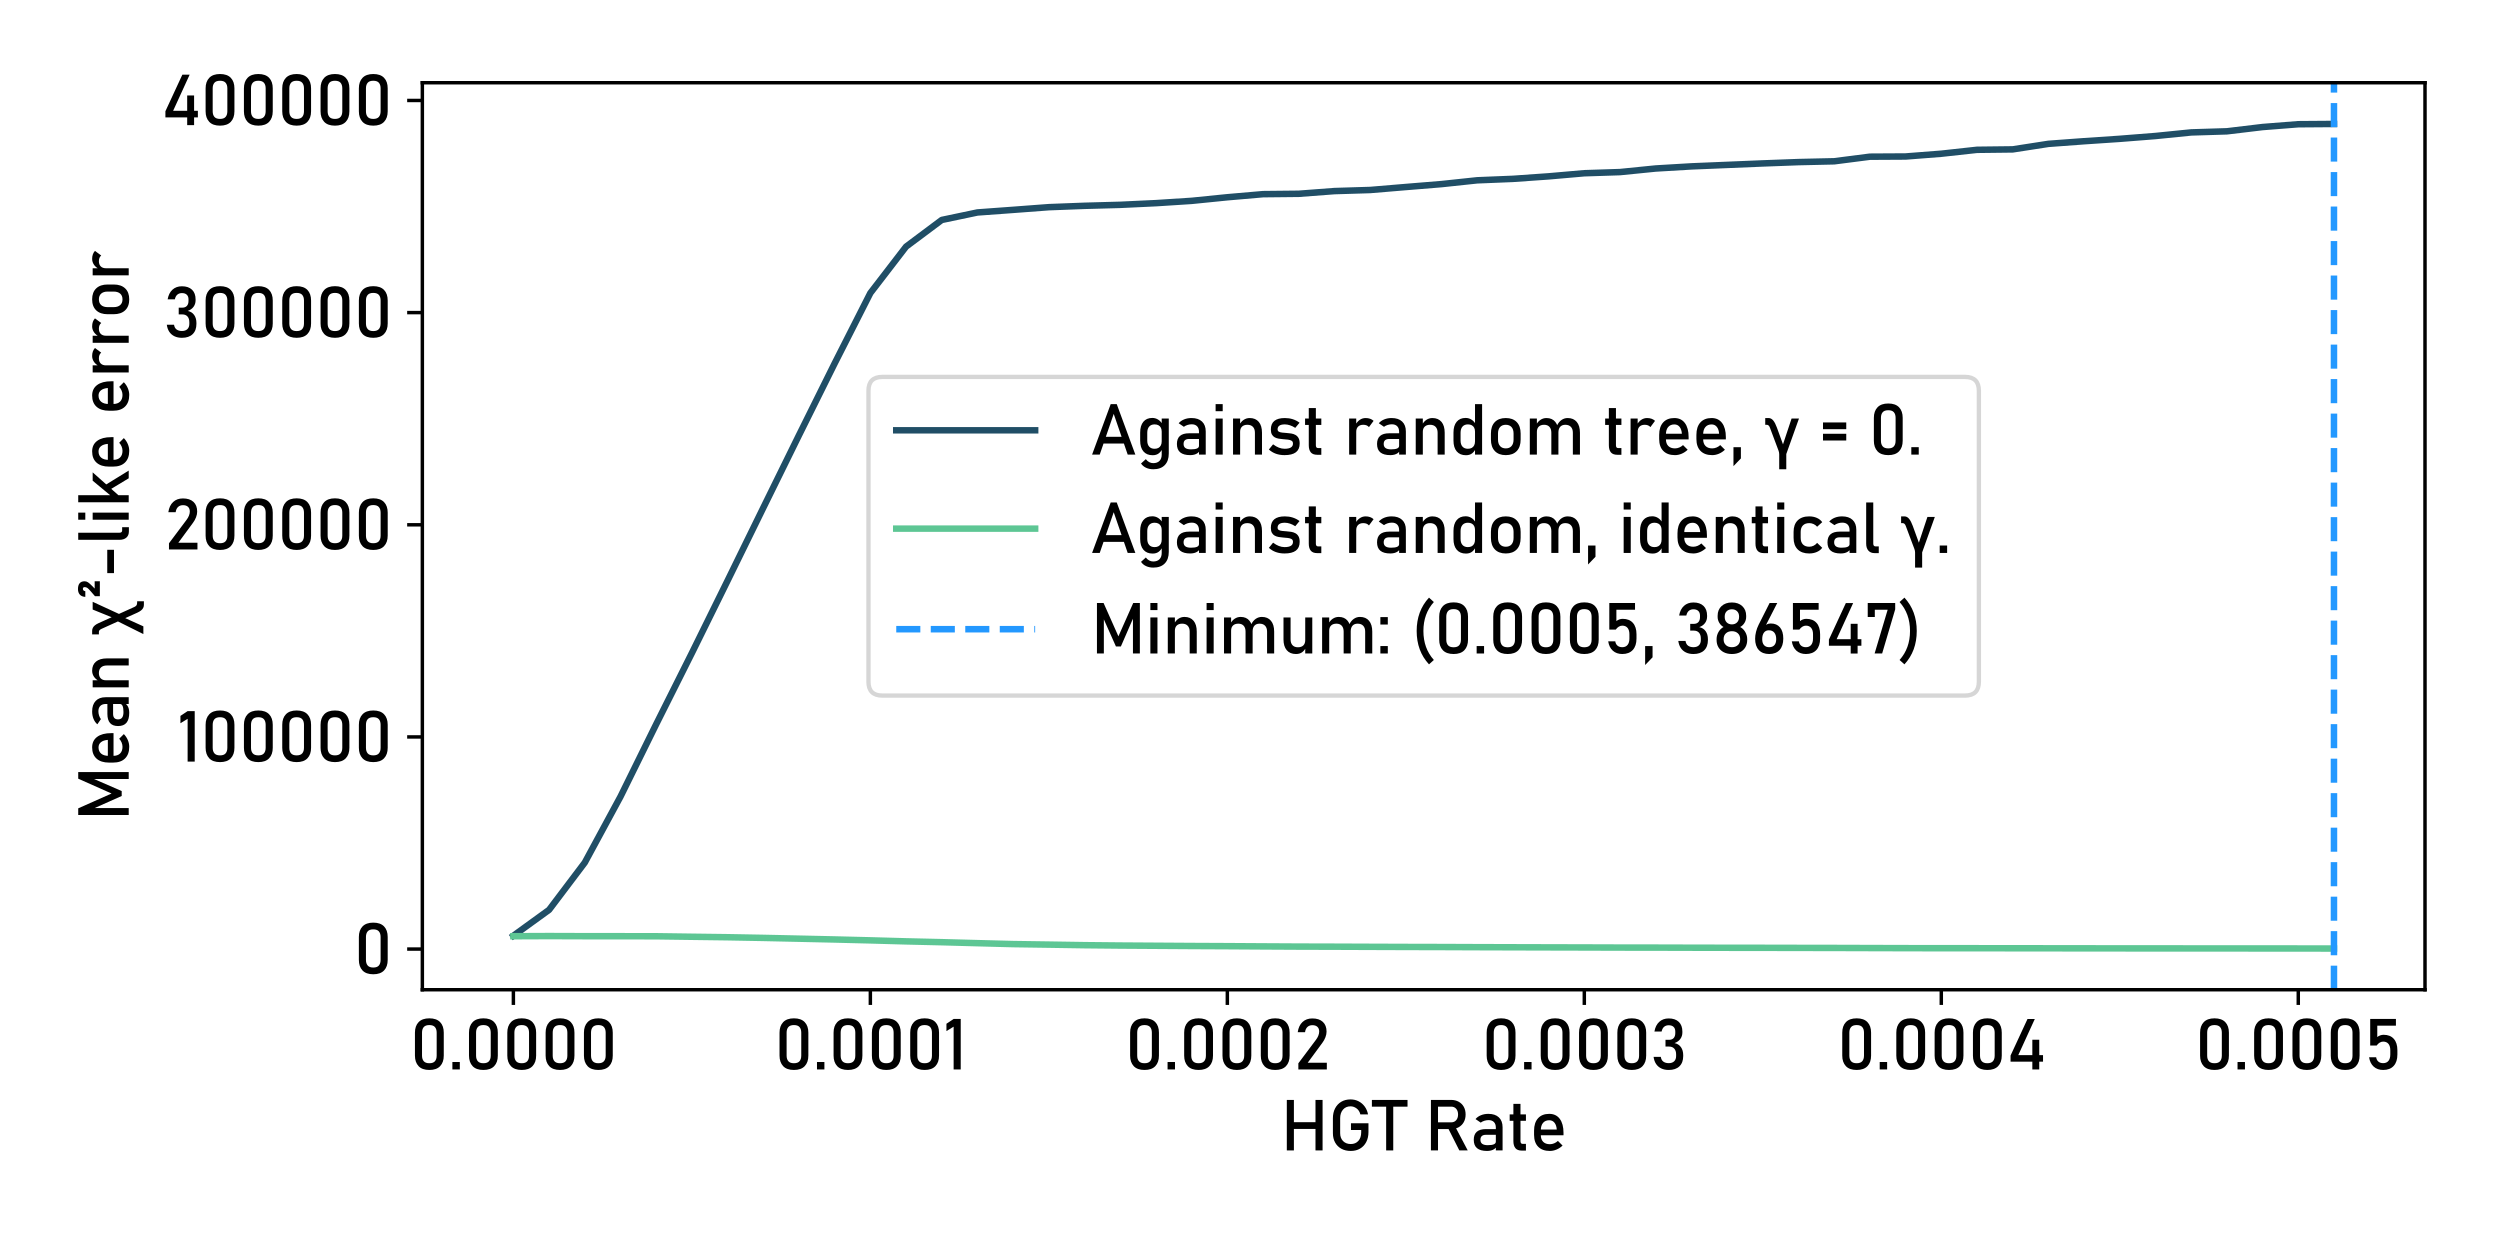 <?xml version="1.0" encoding="utf-8" standalone="no"?>
<!DOCTYPE svg PUBLIC "-//W3C//DTD SVG 1.1//EN"
  "http://www.w3.org/Graphics/SVG/1.1/DTD/svg11.dtd">
<svg xmlns:xlink="http://www.w3.org/1999/xlink" width="576pt" height="288pt" viewBox="0 0 576 288" xmlns="http://www.w3.org/2000/svg" version="1.1">
 <defs>
  <style type="text/css">*{stroke-linejoin: round; stroke-linecap: butt}</style>
 </defs>
 <g id="figure_1">
  <g id="patch_1">
   <path d="M 0 288 
L 576 288 
L 576 0 
L 0 0 
z
" style="fill: #ffffff"/>
  </g>
  <g id="axes_1">
   <g id="patch_2">
    <path d="M 97.31 228.04 
L 558.72 228.04 
L 558.72 19.062 
L 97.31 19.062 
z
" style="fill: #ffffff"/>
   </g>
   <g id="matplotlib.axis_1">
    <g id="xtick_1">
     <g id="line2d_1">
      <defs>
       <path id="m2b74103c53" d="M 0 0 
L 0 3.5 
" style="stroke: #000000; stroke-width: 0.8"/>
      </defs>
      <g>
       <use xlink:href="#m2b74103c53" x="118.283" y="228.04" style="stroke: #000000; stroke-width: 0.8"/>
      </g>
     </g>
     <g id="text_1">
      <!-- 0.0000 -->
      <g transform="translate(94.402 246.4) scale(0.16 -0.16)">
       <defs>
        <path id="Bahnschrift-30" d="M 1766 -47 
Q 1116 -47 792 301 
Q 469 650 469 1244 
L 469 3309 
Q 469 3913 797 4256 
Q 1125 4600 1766 4600 
Q 2409 4600 2736 4258 
Q 3063 3916 3063 3309 
L 3063 1244 
Q 3063 641 2736 297 
Q 2409 -47 1766 -47 
z
M 1766 559 
Q 2116 559 2270 742 
Q 2425 925 2425 1244 
L 2425 3309 
Q 2425 3631 2270 3812 
Q 2116 3994 1766 3994 
Q 1416 3994 1261 3812 
Q 1106 3631 1106 3309 
L 1106 1244 
Q 1106 925 1261 742 
Q 1416 559 1766 559 
z
" transform="scale(0.016)"/>
        <path id="Bahnschrift-2e" d="M 391 0 
L 391 669 
L 1059 669 
L 1059 0 
L 391 0 
z
" transform="scale(0.016)"/>
       </defs>
       <use xlink:href="#Bahnschrift-30"/>
       <use xlink:href="#Bahnschrift-2e" x="55.176"/>
       <use xlink:href="#Bahnschrift-30" x="77.832"/>
       <use xlink:href="#Bahnschrift-30" x="133.008"/>
       <use xlink:href="#Bahnschrift-30" x="188.184"/>
       <use xlink:href="#Bahnschrift-30" x="243.359"/>
      </g>
     </g>
    </g>
    <g id="xtick_2">
     <g id="line2d_2">
      <g>
       <use xlink:href="#m2b74103c53" x="200.531" y="228.04" style="stroke: #000000; stroke-width: 0.8"/>
      </g>
     </g>
     <g id="text_2">
      <!-- 0.0001 -->
      <g transform="translate(178.403 246.4) scale(0.16 -0.16)">
       <defs>
        <path id="Bahnschrift-31" d="M 1566 4544 
L 1566 0 
L 928 0 
L 928 3850 
L 281 3453 
L 281 4113 
L 928 4544 
L 1566 4544 
z
" transform="scale(0.016)"/>
       </defs>
       <use xlink:href="#Bahnschrift-30"/>
       <use xlink:href="#Bahnschrift-2e" x="55.176"/>
       <use xlink:href="#Bahnschrift-30" x="77.832"/>
       <use xlink:href="#Bahnschrift-30" x="133.008"/>
       <use xlink:href="#Bahnschrift-30" x="188.184"/>
       <use xlink:href="#Bahnschrift-31" x="243.359"/>
      </g>
     </g>
    </g>
    <g id="xtick_3">
     <g id="line2d_3">
      <g>
       <use xlink:href="#m2b74103c53" x="282.779" y="228.04" style="stroke: #000000; stroke-width: 0.8"/>
      </g>
     </g>
     <g id="text_3">
      <!-- 0.0002 -->
      <g transform="translate(259.179 246.4) scale(0.16 -0.16)">
       <defs>
        <path id="Bahnschrift-32" d="M 400 0 
L 400 553 
L 1984 2666 
Q 2122 2847 2198 3040 
Q 2275 3234 2275 3406 
L 2275 3413 
Q 2275 3684 2115 3834 
Q 1956 3984 1663 3984 
Q 1388 3984 1214 3820 
Q 1041 3656 1003 3356 
L 1003 3353 
L 344 3353 
L 344 3356 
Q 428 3944 772 4267 
Q 1116 4591 1656 4591 
Q 2269 4591 2603 4281 
Q 2938 3972 2938 3406 
L 2938 3403 
Q 2938 3163 2838 2898 
Q 2738 2634 2559 2394 
L 1244 606 
L 2963 606 
L 2963 0 
L 400 0 
z
" transform="scale(0.016)"/>
       </defs>
       <use xlink:href="#Bahnschrift-30"/>
       <use xlink:href="#Bahnschrift-2e" x="55.176"/>
       <use xlink:href="#Bahnschrift-30" x="77.832"/>
       <use xlink:href="#Bahnschrift-30" x="133.008"/>
       <use xlink:href="#Bahnschrift-30" x="188.184"/>
       <use xlink:href="#Bahnschrift-32" x="243.359"/>
      </g>
     </g>
    </g>
    <g id="xtick_4">
     <g id="line2d_4">
      <g>
       <use xlink:href="#m2b74103c53" x="365.026" y="228.04" style="stroke: #000000; stroke-width: 0.8"/>
      </g>
     </g>
     <g id="text_4">
      <!-- 0.0003 -->
      <g transform="translate(341.329 246.4) scale(0.16 -0.16)">
       <defs>
        <path id="Bahnschrift-33" d="M 1644 -47 
Q 1259 -47 970 92 
Q 681 231 506 493 
Q 331 756 281 1131 
L 281 1131 
L 931 1131 
L 931 1131 
Q 975 838 1162 702 
Q 1350 566 1644 566 
Q 1959 566 2134 734 
Q 2309 903 2309 1209 
L 2309 1347 
Q 2309 1688 2143 1873 
Q 1978 2059 1675 2059 
L 1353 2059 
L 1353 2666 
L 1675 2666 
Q 1944 2666 2089 2825 
Q 2234 2984 2234 3275 
L 2234 3416 
Q 2234 3684 2079 3831 
Q 1925 3978 1641 3978 
Q 1400 3978 1233 3842 
Q 1066 3706 1003 3413 
L 1003 3413 
L 356 3413 
L 356 3413 
Q 453 3975 789 4283 
Q 1125 4591 1641 4591 
Q 2228 4591 2550 4281 
Q 2872 3972 2872 3409 
L 2872 3334 
Q 2872 2994 2687 2742 
Q 2503 2491 2166 2372 
Q 2538 2294 2742 2008 
Q 2947 1722 2947 1281 
L 2947 1206 
Q 2947 609 2606 281 
Q 2266 -47 1644 -47 
z
" transform="scale(0.016)"/>
       </defs>
       <use xlink:href="#Bahnschrift-30"/>
       <use xlink:href="#Bahnschrift-2e" x="55.176"/>
       <use xlink:href="#Bahnschrift-30" x="77.832"/>
       <use xlink:href="#Bahnschrift-30" x="133.008"/>
       <use xlink:href="#Bahnschrift-30" x="188.184"/>
       <use xlink:href="#Bahnschrift-33" x="243.359"/>
      </g>
     </g>
    </g>
    <g id="xtick_5">
     <g id="line2d_5">
      <g>
       <use xlink:href="#m2b74103c53" x="447.274" y="228.04" style="stroke: #000000; stroke-width: 0.8"/>
      </g>
     </g>
     <g id="text_5">
      <!-- 0.0004 -->
      <g transform="translate(423.256 246.4) scale(0.16 -0.16)">
       <defs>
        <path id="Bahnschrift-34" d="M 406 697 
L 406 1250 
L 1931 4541 
L 2588 4541 
L 1100 1288 
L 3328 1288 
L 3328 697 
L 406 697 
z
M 2366 -3 
L 2366 2672 
L 2988 2672 
L 2988 -3 
L 2366 -3 
z
" transform="scale(0.016)"/>
       </defs>
       <use xlink:href="#Bahnschrift-30"/>
       <use xlink:href="#Bahnschrift-2e" x="55.176"/>
       <use xlink:href="#Bahnschrift-30" x="77.832"/>
       <use xlink:href="#Bahnschrift-30" x="133.008"/>
       <use xlink:href="#Bahnschrift-30" x="188.184"/>
       <use xlink:href="#Bahnschrift-34" x="243.359"/>
      </g>
     </g>
    </g>
    <g id="xtick_6">
     <g id="line2d_6">
      <g>
       <use xlink:href="#m2b74103c53" x="529.522" y="228.04" style="stroke: #000000; stroke-width: 0.8"/>
      </g>
     </g>
     <g id="text_6">
      <!-- 0.0005 -->
      <g transform="translate(505.7 246.4) scale(0.16 -0.16)">
       <defs>
        <path id="Bahnschrift-35" d="M 1738 -47 
Q 1219 -47 886 251 
Q 553 550 469 1094 
L 469 1097 
L 1106 1097 
L 1106 1094 
Q 1141 844 1306 705 
Q 1472 566 1738 566 
Q 2044 566 2211 770 
Q 2378 975 2378 1347 
L 2378 1728 
Q 2378 2100 2211 2303 
Q 2044 2506 1738 2506 
Q 1572 2506 1419 2412 
Q 1266 2319 1150 2150 
L 569 2150 
L 569 4544 
L 2884 4544 
L 2884 3938 
L 1206 3938 
L 1206 2916 
Q 1325 3013 1472 3066 
Q 1619 3119 1772 3119 
Q 2366 3119 2691 2755 
Q 3016 2391 3016 1728 
L 3016 1347 
Q 3016 681 2681 317 
Q 2347 -47 1738 -47 
z
" transform="scale(0.016)"/>
       </defs>
       <use xlink:href="#Bahnschrift-30"/>
       <use xlink:href="#Bahnschrift-2e" x="55.176"/>
       <use xlink:href="#Bahnschrift-30" x="77.832"/>
       <use xlink:href="#Bahnschrift-30" x="133.008"/>
       <use xlink:href="#Bahnschrift-30" x="188.184"/>
       <use xlink:href="#Bahnschrift-35" x="243.359"/>
      </g>
     </g>
    </g>
    <g id="text_7">
     <!-- HGT Rate -->
     <g transform="translate(295.041 265.058) scale(0.16 -0.16)">
      <defs>
       <path id="Bahnschrift-48" d="M 3144 0 
L 3144 4544 
L 3781 4544 
L 3781 0 
L 3144 0 
z
M 563 0 
L 563 4544 
L 1200 4544 
L 1200 0 
L 563 0 
z
M 959 1934 
L 959 2541 
L 3481 2541 
L 3481 1934 
L 959 1934 
z
" transform="scale(0.016)"/>
       <path id="Bahnschrift-47" d="M 2094 2447 
L 3669 2447 
L 3669 1653 
Q 3669 1141 3470 758 
Q 3272 375 2915 164 
Q 2559 -47 2078 -47 
Q 1594 -47 1231 151 
Q 869 350 669 711 
Q 469 1072 469 1553 
L 469 2894 
Q 469 3406 667 3787 
Q 866 4169 1222 4380 
Q 1578 4591 2059 4591 
Q 2456 4591 2782 4422 
Q 3109 4253 3331 3950 
Q 3553 3647 3631 3241 
L 3631 3241 
L 2941 3241 
L 2941 3241 
Q 2853 3594 2600 3781 
Q 2347 3969 2059 3969 
Q 1634 3969 1378 3673 
Q 1122 3378 1122 2894 
L 1122 1553 
Q 1122 1109 1384 842 
Q 1647 575 2078 575 
Q 2503 575 2759 856 
Q 3016 1138 3016 1641 
L 3016 1838 
L 2094 1838 
L 2094 2447 
z
" transform="scale(0.016)"/>
       <path id="Bahnschrift-54" d="M 1222 0 
L 1222 4172 
L 1859 4172 
L 1859 0 
L 1222 0 
z
M -63 3938 
L -63 4544 
L 3144 4544 
L 3144 3938 
L -63 3938 
z
" transform="scale(0.016)"/>
       <path id="Bahnschrift-20" transform="scale(0.016)"/>
       <path id="Bahnschrift-52" d="M 841 1922 
L 841 2528 
L 2391 2528 
Q 2669 2528 2837 2722 
Q 3006 2916 3006 3234 
L 3006 3234 
Q 3006 3553 2837 3747 
Q 2669 3941 2391 3941 
L 841 3941 
L 841 4547 
L 2366 4547 
Q 2763 4547 3059 4383 
Q 3356 4219 3520 3925 
Q 3684 3631 3684 3234 
L 3684 3234 
Q 3684 2841 3518 2545 
Q 3353 2250 3058 2086 
Q 2763 1922 2366 1922 
L 841 1922 
z
M 563 0 
L 563 4547 
L 1200 4547 
L 1200 0 
L 563 0 
z
M 3119 0 
L 2078 2063 
L 2713 2206 
L 3875 0 
L 3119 0 
z
" transform="scale(0.016)"/>
       <path id="Bahnschrift-61" d="M 2331 0 
L 2331 2056 
Q 2331 2375 2161 2551 
Q 1991 2728 1678 2728 
Q 1488 2728 1302 2670 
Q 1116 2613 969 2503 
L 503 2822 
Q 688 3044 989 3167 
Q 1291 3291 1659 3291 
Q 2269 3291 2603 2975 
Q 2938 2659 2938 2084 
L 2938 0 
L 2331 0 
z
M 1538 -47 
Q 941 -47 642 200 
Q 344 447 344 956 
Q 344 1441 617 1680 
Q 891 1919 1438 1919 
L 2359 1919 
L 2403 1406 
L 1441 1406 
Q 1194 1406 1069 1295 
Q 944 1184 944 956 
Q 944 709 1109 590 
Q 1275 472 1606 472 
Q 1969 472 2150 550 
Q 2331 628 2331 794 
L 2397 338 
Q 2313 206 2188 122 
Q 2063 38 1902 -4 
Q 1741 -47 1538 -47 
z
" transform="scale(0.016)"/>
       <path id="Bahnschrift-74" d="M 1344 -16 
Q 944 -16 764 206 
Q 584 428 584 844 
L 584 4188 
L 1222 4188 
L 1222 838 
Q 1222 722 1269 656 
Q 1316 591 1406 591 
L 1713 591 
L 1713 -16 
L 1344 -16 
z
M 250 2669 
L 250 3244 
L 1713 3244 
L 1713 2669 
L 250 2669 
z
" transform="scale(0.016)"/>
       <path id="Bahnschrift-65" d="M 1828 -47 
Q 1150 -47 778 331 
Q 406 709 406 1406 
L 406 1772 
Q 406 2497 764 2894 
Q 1122 3291 1772 3291 
Q 2384 3291 2720 2841 
Q 3056 2391 3056 1578 
L 3056 1366 
L 869 1366 
L 869 1878 
L 2450 1878 
L 2450 1878 
Q 2422 2272 2245 2494 
Q 2069 2716 1772 2716 
Q 1413 2716 1213 2478 
Q 1013 2241 1013 1806 
L 1013 1394 
Q 1013 991 1227 775 
Q 1441 559 1828 559 
Q 2022 559 2212 637 
Q 2403 716 2553 856 
L 2553 856 
L 2972 438 
L 2972 438 
Q 2731 206 2431 79 
Q 2131 -47 1828 -47 
z
" transform="scale(0.016)"/>
      </defs>
      <use xlink:href="#Bahnschrift-48"/>
      <use xlink:href="#Bahnschrift-47" x="67.871"/>
      <use xlink:href="#Bahnschrift-54" x="132.52"/>
      <use xlink:href="#Bahnschrift-20" x="180.664"/>
      <use xlink:href="#Bahnschrift-52" x="207.52"/>
      <use xlink:href="#Bahnschrift-61" x="272.705"/>
      <use xlink:href="#Bahnschrift-74" x="325.928"/>
      <use xlink:href="#Bahnschrift-65" x="358.545"/>
     </g>
    </g>
   </g>
   <g id="matplotlib.axis_2">
    <g id="ytick_1">
     <g id="line2d_7">
      <defs>
       <path id="m910eebc8fc" d="M 0 0 
L -3.5 0 
" style="stroke: #000000; stroke-width: 0.8"/>
      </defs>
      <g>
       <use xlink:href="#m910eebc8fc" x="97.31" y="218.671" style="stroke: #000000; stroke-width: 0.8"/>
      </g>
     </g>
     <g id="text_8">
      <!-- 0 -->
      <g transform="translate(81.483 224.351) scale(0.16 -0.16)">
       <use xlink:href="#Bahnschrift-30"/>
      </g>
     </g>
    </g>
    <g id="ytick_2">
     <g id="line2d_8">
      <g>
       <use xlink:href="#m910eebc8fc" x="97.31" y="169.791" style="stroke: #000000; stroke-width: 0.8"/>
      </g>
     </g>
     <g id="text_9">
      <!-- 100000 -->
      <g transform="translate(40.852 175.471) scale(0.16 -0.16)">
       <use xlink:href="#Bahnschrift-31"/>
       <use xlink:href="#Bahnschrift-30" x="33.252"/>
       <use xlink:href="#Bahnschrift-30" x="88.428"/>
       <use xlink:href="#Bahnschrift-30" x="143.604"/>
       <use xlink:href="#Bahnschrift-30" x="198.779"/>
       <use xlink:href="#Bahnschrift-30" x="253.955"/>
      </g>
     </g>
    </g>
    <g id="ytick_3">
     <g id="line2d_9">
      <g>
       <use xlink:href="#m910eebc8fc" x="97.31" y="120.911" style="stroke: #000000; stroke-width: 0.8"/>
      </g>
     </g>
     <g id="text_10">
      <!-- 200000 -->
      <g transform="translate(37.907 126.591) scale(0.16 -0.16)">
       <use xlink:href="#Bahnschrift-32"/>
       <use xlink:href="#Bahnschrift-30" x="51.66"/>
       <use xlink:href="#Bahnschrift-30" x="106.836"/>
       <use xlink:href="#Bahnschrift-30" x="162.012"/>
       <use xlink:href="#Bahnschrift-30" x="217.188"/>
       <use xlink:href="#Bahnschrift-30" x="272.363"/>
      </g>
     </g>
    </g>
    <g id="ytick_4">
     <g id="line2d_10">
      <g>
       <use xlink:href="#m910eebc8fc" x="97.31" y="72.03" style="stroke: #000000; stroke-width: 0.8"/>
      </g>
     </g>
     <g id="text_11">
      <!-- 300000 -->
      <g transform="translate(37.712 77.71) scale(0.16 -0.16)">
       <use xlink:href="#Bahnschrift-33"/>
       <use xlink:href="#Bahnschrift-30" x="52.881"/>
       <use xlink:href="#Bahnschrift-30" x="108.057"/>
       <use xlink:href="#Bahnschrift-30" x="163.232"/>
       <use xlink:href="#Bahnschrift-30" x="218.408"/>
       <use xlink:href="#Bahnschrift-30" x="273.584"/>
      </g>
     </g>
    </g>
    <g id="ytick_5">
     <g id="line2d_11">
      <g>
       <use xlink:href="#m910eebc8fc" x="97.31" y="23.15" style="stroke: #000000; stroke-width: 0.8"/>
      </g>
     </g>
     <g id="text_12">
      <!-- 400000 -->
      <g transform="translate(37.07 28.83) scale(0.16 -0.16)">
       <use xlink:href="#Bahnschrift-34"/>
       <use xlink:href="#Bahnschrift-30" x="56.885"/>
       <use xlink:href="#Bahnschrift-30" x="112.061"/>
       <use xlink:href="#Bahnschrift-30" x="167.236"/>
       <use xlink:href="#Bahnschrift-30" x="222.412"/>
       <use xlink:href="#Bahnschrift-30" x="277.588"/>
      </g>
     </g>
    </g>
    <g id="text_13">
     <!-- Mean χ²-like error -->
     <g transform="translate(29.655 189.21) rotate(-90) scale(0.16 -0.16)">
      <defs>
       <path id="Bahnschrift-4d" d="M 2494 1544 
L 3828 4544 
L 4425 4544 
L 4425 0 
L 3803 0 
L 3803 3403 
L 3834 3203 
L 2716 631 
L 2272 631 
L 1153 3141 
L 1184 3403 
L 1184 0 
L 563 0 
L 563 4544 
L 1159 4544 
L 2494 1544 
z
" transform="scale(0.016)"/>
       <path id="Bahnschrift-6e" d="M 500 0 
L 500 3244 
L 1138 3244 
L 1138 0 
L 500 0 
z
M 2469 0 
L 2469 1966 
Q 2469 2309 2292 2496 
Q 2116 2684 1791 2684 
Q 1478 2684 1308 2518 
Q 1138 2353 1138 2053 
L 1072 2678 
Q 1222 2972 1464 3131 
Q 1706 3291 2000 3291 
Q 2528 3291 2817 2945 
Q 3106 2600 3106 1969 
L 3106 0 
L 2469 0 
z
" transform="scale(0.016)"/>
       <path id="Bahnschrift-3c7" d="M 2753 -1366 
Q 2606 -1366 2481 -1303 
Q 2356 -1241 2253 -1111 
Q 2150 -981 2059 -788 
L 600 2438 
Q 547 2556 481 2620 
Q 416 2684 322 2684 
L 94 2684 
L 94 3291 
L 416 3291 
Q 566 3291 689 3228 
Q 813 3166 917 3037 
Q 1022 2909 1109 2713 
L 2569 -513 
Q 2622 -628 2703 -693 
Q 2784 -759 2972 -759 
L 3078 -759 
L 3078 -1366 
L 2753 -1366 
z
M 125 -1319 
L 1350 1141 
L 1688 594 
L 822 -1319 
L 125 -1319 
z
M 1897 784 
L 1559 1331 
L 2334 3244 
L 3031 3244 
L 1897 784 
z
" transform="scale(0.016)"/>
       <path id="Bahnschrift-b2" d="M 378 2597 
L 378 3038 
L 800 3403 
Q 1050 3616 1122 3723 
Q 1194 3831 1194 3963 
L 1194 3963 
Q 1194 4125 1034 4125 
Q 947 4125 894 4070 
Q 841 4016 825 3906 
L 825 3906 
L 313 3906 
L 313 3906 
Q 334 4238 521 4402 
Q 709 4566 1013 4566 
Q 1366 4566 1542 4416 
Q 1719 4266 1719 3969 
L 1719 3966 
Q 1719 3803 1622 3659 
Q 1525 3516 1303 3297 
L 1063 3063 
L 1719 3063 
L 1719 2597 
L 378 2597 
z
" transform="scale(0.016)"/>
       <path id="Bahnschrift-2d" d="M 500 1931 
L 2600 1931 
L 2600 1325 
L 500 1325 
L 500 1931 
z
" transform="scale(0.016)"/>
       <path id="Bahnschrift-6c" d="M 1138 4544 
L 1138 838 
Q 1138 722 1189 656 
Q 1241 591 1334 591 
L 1634 591 
L 1634 -16 
L 1259 -16 
Q 900 -16 700 209 
Q 500 434 500 844 
L 500 4544 
L 1138 4544 
z
" transform="scale(0.016)"/>
       <path id="Bahnschrift-69" d="M 500 3906 
L 500 4544 
L 1138 4544 
L 1138 3906 
L 500 3906 
z
M 500 0 
L 500 3244 
L 1138 3244 
L 1138 0 
L 500 0 
z
" transform="scale(0.016)"/>
       <path id="Bahnschrift-6b" d="M 734 475 
L 775 1231 
L 2444 3244 
L 3194 3244 
L 734 475 
z
M 500 0 
L 500 4544 
L 1138 4544 
L 1138 0 
L 500 0 
z
M 2659 0 
L 1528 1872 
L 1938 2297 
L 3353 0 
L 2659 0 
z
" transform="scale(0.016)"/>
       <path id="Bahnschrift-72" d="M 500 0 
L 500 3244 
L 1138 3244 
L 1138 0 
L 500 0 
z
M 2284 2475 
Q 2200 2578 2072 2631 
Q 1944 2684 1775 2684 
Q 1472 2684 1305 2517 
Q 1138 2350 1138 2053 
L 1072 2678 
Q 1219 2966 1458 3128 
Q 1697 3291 1984 3291 
Q 2206 3291 2386 3227 
Q 2566 3163 2700 3038 
L 2284 2475 
z
" transform="scale(0.016)"/>
       <path id="Bahnschrift-6f" d="M 1744 -47 
Q 1106 -47 756 323 
Q 406 694 406 1366 
L 406 1894 
Q 406 2559 756 2925 
Q 1106 3291 1744 3291 
Q 2381 3291 2731 2925 
Q 3081 2559 3081 1894 
L 3081 1356 
Q 3081 688 2731 320 
Q 2381 -47 1744 -47 
z
M 1744 559 
Q 2078 559 2261 768 
Q 2444 978 2444 1356 
L 2444 1894 
Q 2444 2272 2261 2478 
Q 2078 2684 1744 2684 
Q 1413 2684 1228 2478 
Q 1044 2272 1044 1894 
L 1044 1356 
Q 1044 978 1228 768 
Q 1413 559 1744 559 
z
" transform="scale(0.016)"/>
      </defs>
      <use xlink:href="#Bahnschrift-4d"/>
      <use xlink:href="#Bahnschrift-65" x="77.93"/>
      <use xlink:href="#Bahnschrift-61" x="131.543"/>
      <use xlink:href="#Bahnschrift-6e" x="184.766"/>
      <use xlink:href="#Bahnschrift-20" x="240.625"/>
      <use xlink:href="#Bahnschrift-3c7" x="267.48"/>
      <use xlink:href="#Bahnschrift-b2" x="318.018"/>
      <use xlink:href="#Bahnschrift-2d" x="349.268"/>
      <use xlink:href="#Bahnschrift-6c" x="397.217"/>
      <use xlink:href="#Bahnschrift-69" x="426.172"/>
      <use xlink:href="#Bahnschrift-6b" x="451.27"/>
      <use xlink:href="#Bahnschrift-65" x="504.15"/>
      <use xlink:href="#Bahnschrift-20" x="557.764"/>
      <use xlink:href="#Bahnschrift-65" x="584.619"/>
      <use xlink:href="#Bahnschrift-72" x="638.232"/>
      <use xlink:href="#Bahnschrift-72" x="680.908"/>
      <use xlink:href="#Bahnschrift-6f" x="723.584"/>
      <use xlink:href="#Bahnschrift-72" x="778.076"/>
     </g>
    </g>
   </g>
   <g id="line2d_12">
    <path d="M 118.283 215.585 
L 126.508 209.63 
L 134.733 198.743 
L 142.958 183.547 
L 151.182 166.87 
L 159.407 150.463 
L 167.632 133.784 
L 175.857 116.996 
L 184.081 100.281 
L 192.306 83.721 
L 200.531 67.515 
L 208.756 56.826 
L 216.981 50.678 
L 225.205 48.95 
L 233.43 48.351 
L 241.655 47.732 
L 249.88 47.419 
L 258.104 47.193 
L 266.329 46.806 
L 274.554 46.276 
L 282.779 45.448 
L 291.004 44.735 
L 299.228 44.648 
L 307.453 44.026 
L 315.678 43.775 
L 323.903 43.088 
L 332.127 42.416 
L 340.352 41.542 
L 348.577 41.208 
L 356.802 40.631 
L 365.026 39.915 
L 373.251 39.648 
L 381.476 38.822 
L 389.701 38.335 
L 397.926 37.993 
L 406.15 37.652 
L 414.375 37.346 
L 422.6 37.16 
L 430.825 36.103 
L 439.049 36.056 
L 447.274 35.417 
L 455.499 34.516 
L 463.724 34.418 
L 471.949 33.144 
L 480.173 32.537 
L 488.398 31.985 
L 496.623 31.336 
L 504.848 30.508 
L 513.072 30.254 
L 521.297 29.271 
L 529.522 28.623 
L 537.747 28.561 
" clip-path="url(#p7313e7ac8b)" style="fill: none; stroke: #204e66; stroke-width: 1.5; stroke-linecap: square"/>
   </g>
   <g id="line2d_13">
    <path d="M 118.283 215.704 
L 126.508 215.671 
L 134.733 215.698 
L 142.958 215.704 
L 151.182 215.715 
L 159.407 215.83 
L 167.632 215.939 
L 175.857 216.091 
L 184.081 216.271 
L 192.306 216.454 
L 200.531 216.658 
L 208.756 216.889 
L 216.981 217.081 
L 225.205 217.304 
L 233.43 217.519 
L 241.655 217.639 
L 249.88 217.77 
L 258.104 217.852 
L 266.329 217.905 
L 274.554 217.959 
L 282.779 217.998 
L 291.004 218.05 
L 299.228 218.095 
L 307.453 218.117 
L 315.678 218.148 
L 323.903 218.177 
L 332.127 218.196 
L 340.352 218.228 
L 348.577 218.253 
L 356.802 218.275 
L 365.026 218.295 
L 373.251 218.321 
L 381.476 218.33 
L 389.701 218.353 
L 397.926 218.368 
L 406.15 218.377 
L 414.375 218.394 
L 422.6 218.407 
L 430.825 218.431 
L 439.049 218.453 
L 447.274 218.469 
L 455.499 218.47 
L 463.724 218.478 
L 471.949 218.487 
L 480.173 218.498 
L 488.398 218.506 
L 496.623 218.512 
L 504.848 218.517 
L 513.072 218.521 
L 521.297 218.523 
L 529.522 218.532 
L 537.747 218.541 
" clip-path="url(#p7313e7ac8b)" style="fill: none; stroke: #5dc694; stroke-width: 1.5; stroke-linecap: square"/>
   </g>
   <g id="line2d_14">
    <path d="M 537.747 228.04 
L 537.747 19.062 
" clip-path="url(#p7313e7ac8b)" style="fill: none; stroke-dasharray: 5.55,2.4; stroke-dashoffset: 0; stroke: #2398ff; stroke-width: 1.5"/>
   </g>
   <g id="patch_3">
    <path d="M 97.31 228.04 
L 97.31 19.062 
" style="fill: none; stroke: #000000; stroke-width: 0.8; stroke-linejoin: miter; stroke-linecap: square"/>
   </g>
   <g id="patch_4">
    <path d="M 558.72 228.04 
L 558.72 19.062 
" style="fill: none; stroke: #000000; stroke-width: 0.8; stroke-linejoin: miter; stroke-linecap: square"/>
   </g>
   <g id="patch_5">
    <path d="M 97.31 228.04 
L 558.72 228.04 
" style="fill: none; stroke: #000000; stroke-width: 0.8; stroke-linejoin: miter; stroke-linecap: square"/>
   </g>
   <g id="patch_6">
    <path d="M 97.31 19.062 
L 558.72 19.062 
" style="fill: none; stroke: #000000; stroke-width: 0.8; stroke-linejoin: miter; stroke-linecap: square"/>
   </g>
   <g id="legend_1">
    <g id="patch_7">
     <path d="M 203.296 160.261 
L 452.734 160.261 
Q 455.934 160.261 455.934 157.061 
L 455.934 90.041 
Q 455.934 86.841 452.734 86.841 
L 203.296 86.841 
Q 200.096 86.841 200.096 90.041 
L 200.096 157.061 
Q 200.096 160.261 203.296 160.261 
z
" style="fill: #ffffff; opacity: 0.8; stroke: #cccccc; stroke-linejoin: miter"/>
    </g>
    <g id="line2d_15">
     <path d="M 206.496 99.141 
L 222.496 99.141 
L 238.496 99.141 
" style="fill: none; stroke: #204e66; stroke-width: 1.5; stroke-linecap: square"/>
    </g>
    <g id="text_14">
     <!-- Against random tree, γ = 0. -->
     <g transform="translate(251.296 104.741) scale(0.16 -0.16)">
      <defs>
       <path id="Bahnschrift-41" d="M 125 0 
L 1800 4544 
L 2344 4544 
L 4019 0 
L 3331 0 
L 2072 3666 
L 813 0 
L 125 0 
z
M 897 997 
L 897 1603 
L 3288 1603 
L 3288 997 
L 897 997 
z
" transform="scale(0.016)"/>
       <path id="Bahnschrift-67" d="M 1588 -1319 
Q 1222 -1319 933 -1183 
Q 644 -1047 484 -800 
L 484 -800 
L 916 -409 
L 916 -409 
Q 1041 -581 1214 -675 
Q 1388 -769 1578 -769 
Q 1944 -769 2144 -567 
Q 2344 -366 2344 3 
L 2344 3244 
L 2981 3244 
L 2981 97 
Q 2981 -578 2617 -948 
Q 2253 -1319 1588 -1319 
z
M 1528 -56 
Q 991 -56 698 289 
Q 406 634 406 1263 
L 406 1978 
Q 406 2609 692 2954 
Q 978 3300 1497 3300 
Q 1784 3300 2023 3150 
Q 2263 3000 2409 2728 
L 2344 2066 
Q 2344 2272 2269 2419 
Q 2194 2566 2051 2642 
Q 1909 2719 1706 2719 
Q 1391 2719 1217 2522 
Q 1044 2325 1044 1969 
L 1044 1263 
Q 1044 909 1217 717 
Q 1391 525 1706 525 
Q 1909 525 2051 604 
Q 2194 684 2269 834 
Q 2344 984 2344 1194 
L 2388 509 
Q 2300 291 2086 117 
Q 1872 -56 1528 -56 
z
" transform="scale(0.016)"/>
       <path id="Bahnschrift-73" d="M 1647 -47 
Q 1216 -47 864 79 
Q 513 206 234 459 
L 234 459 
L 613 925 
L 613 925 
Q 878 725 1136 625 
Q 1394 525 1647 525 
Q 2025 525 2214 642 
Q 2403 759 2403 994 
Q 2403 1175 2276 1250 
Q 2150 1325 1945 1348 
Q 1741 1372 1506 1388 
Q 1309 1403 1115 1436 
Q 922 1469 762 1555 
Q 603 1641 508 1809 
Q 413 1978 413 2263 
Q 413 2778 728 3034 
Q 1044 3291 1669 3291 
Q 2050 3291 2378 3187 
Q 2706 3084 2994 2872 
L 2994 2872 
L 2609 2406 
L 2609 2406 
Q 2366 2563 2130 2641 
Q 1894 2719 1669 2719 
Q 1344 2719 1181 2608 
Q 1019 2497 1019 2275 
Q 1019 2128 1131 2064 
Q 1244 2000 1428 1981 
Q 1613 1963 1825 1947 
Q 2028 1934 2236 1901 
Q 2444 1869 2619 1775 
Q 2794 1681 2900 1497 
Q 3006 1313 3006 994 
Q 3006 472 2667 212 
Q 2328 -47 1647 -47 
z
" transform="scale(0.016)"/>
       <path id="Bahnschrift-64" d="M 2344 0 
L 2344 4544 
L 2981 4544 
L 2981 0 
L 2344 0 
z
M 1528 -56 
Q 991 -56 698 289 
Q 406 634 406 1263 
L 406 1978 
Q 406 2609 692 2954 
Q 978 3300 1497 3300 
Q 1784 3300 2023 3150 
Q 2263 3000 2409 2728 
L 2344 2066 
Q 2344 2272 2269 2419 
Q 2194 2566 2051 2642 
Q 1909 2719 1706 2719 
Q 1391 2719 1217 2522 
Q 1044 2325 1044 1969 
L 1044 1263 
Q 1044 909 1217 717 
Q 1391 525 1706 525 
Q 1909 525 2051 604 
Q 2194 684 2269 834 
Q 2344 984 2344 1194 
L 2388 509 
Q 2300 291 2086 117 
Q 1872 -56 1528 -56 
z
" transform="scale(0.016)"/>
       <path id="Bahnschrift-6d" d="M 4375 0 
L 4375 1966 
Q 4375 2309 4198 2496 
Q 4022 2684 3697 2684 
Q 3400 2684 3237 2503 
Q 3075 2322 3075 1991 
L 2947 2616 
Q 3103 2941 3353 3116 
Q 3603 3291 3906 3291 
Q 4434 3291 4723 2945 
Q 5013 2600 5013 1969 
L 5013 0 
L 4375 0 
z
M 500 0 
L 500 3244 
L 1138 3244 
L 1138 0 
L 500 0 
z
M 2438 0 
L 2438 1966 
Q 2438 2309 2269 2496 
Q 2100 2684 1791 2684 
Q 1478 2684 1308 2518 
Q 1138 2353 1138 2053 
L 1072 2678 
Q 1222 2972 1464 3131 
Q 1706 3291 2000 3291 
Q 2513 3291 2794 2945 
Q 3075 2600 3075 1969 
L 3075 0 
L 2438 0 
z
" transform="scale(0.016)"/>
       <path id="Bahnschrift-2c" d="M 391 -1038 
L 391 669 
L 1059 669 
L 1059 -344 
L 391 -1038 
z
" transform="scale(0.016)"/>
       <path id="Bahnschrift-3b3" d="M 1413 -1319 
L 1413 38 
Q 1413 119 1398 195 
Q 1384 272 1356 347 
L 572 2438 
Q 525 2563 456 2623 
Q 388 2684 294 2684 
L 156 2684 
L 156 3291 
L 450 3291 
Q 694 3291 873 3073 
Q 1053 2856 1206 2431 
L 1978 306 
L 2050 419 
L 2050 -1319 
L 1413 -1319 
z
M 1988 -122 
L 1522 222 
L 2525 3244 
L 3191 3244 
L 1988 -122 
z
" transform="scale(0.016)"/>
       <path id="Bahnschrift-3d" d="M 438 2288 
L 438 2894 
L 2531 2894 
L 2531 2288 
L 438 2288 
z
M 438 1269 
L 438 1875 
L 2531 1875 
L 2531 1269 
L 438 1269 
z
" transform="scale(0.016)"/>
      </defs>
      <use xlink:href="#Bahnschrift-41"/>
      <use xlink:href="#Bahnschrift-67" x="64.746"/>
      <use xlink:href="#Bahnschrift-61" x="118.652"/>
      <use xlink:href="#Bahnschrift-69" x="171.875"/>
      <use xlink:href="#Bahnschrift-6e" x="196.973"/>
      <use xlink:href="#Bahnschrift-73" x="252.832"/>
      <use xlink:href="#Bahnschrift-74" x="304.688"/>
      <use xlink:href="#Bahnschrift-20" x="337.305"/>
      <use xlink:href="#Bahnschrift-72" x="364.16"/>
      <use xlink:href="#Bahnschrift-61" x="406.836"/>
      <use xlink:href="#Bahnschrift-6e" x="460.059"/>
      <use xlink:href="#Bahnschrift-64" x="515.918"/>
      <use xlink:href="#Bahnschrift-6f" x="569.824"/>
      <use xlink:href="#Bahnschrift-6d" x="624.316"/>
      <use xlink:href="#Bahnschrift-20" x="709.961"/>
      <use xlink:href="#Bahnschrift-74" x="736.816"/>
      <use xlink:href="#Bahnschrift-72" x="769.434"/>
      <use xlink:href="#Bahnschrift-65" x="812.109"/>
      <use xlink:href="#Bahnschrift-65" x="865.723"/>
      <use xlink:href="#Bahnschrift-2c" x="919.336"/>
      <use xlink:href="#Bahnschrift-20" x="941.992"/>
      <use xlink:href="#Bahnschrift-3b3" x="968.848"/>
      <use xlink:href="#Bahnschrift-20" x="1020.654"/>
      <use xlink:href="#Bahnschrift-3d" x="1047.51"/>
      <use xlink:href="#Bahnschrift-20" x="1093.408"/>
      <use xlink:href="#Bahnschrift-30" x="1120.264"/>
      <use xlink:href="#Bahnschrift-2e" x="1175.439"/>
     </g>
    </g>
    <g id="line2d_16">
     <path d="M 206.496 121.799 
L 222.496 121.799 
L 238.496 121.799 
" style="fill: none; stroke: #5dc694; stroke-width: 1.5; stroke-linecap: square"/>
    </g>
    <g id="text_15">
     <!-- Against random, identical γ. -->
     <g transform="translate(251.296 127.399) scale(0.16 -0.16)">
      <defs>
       <path id="Bahnschrift-63" d="M 1809 -47 
Q 1141 -47 773 322 
Q 406 691 406 1363 
L 406 1897 
Q 406 2563 773 2927 
Q 1141 3291 1809 3291 
Q 2191 3291 2497 3156 
Q 2803 3022 2984 2772 
L 2984 2772 
L 2525 2359 
L 2525 2359 
Q 2391 2516 2206 2600 
Q 2022 2684 1819 2684 
Q 1450 2684 1247 2478 
Q 1044 2272 1044 1897 
L 1044 1363 
Q 1044 978 1247 768 
Q 1450 559 1819 559 
Q 2022 559 2206 650 
Q 2391 741 2525 906 
L 2525 906 
L 2984 463 
L 2984 463 
Q 2803 219 2495 86 
Q 2188 -47 1809 -47 
z
" transform="scale(0.016)"/>
      </defs>
      <use xlink:href="#Bahnschrift-41"/>
      <use xlink:href="#Bahnschrift-67" x="64.746"/>
      <use xlink:href="#Bahnschrift-61" x="118.652"/>
      <use xlink:href="#Bahnschrift-69" x="171.875"/>
      <use xlink:href="#Bahnschrift-6e" x="196.973"/>
      <use xlink:href="#Bahnschrift-73" x="252.832"/>
      <use xlink:href="#Bahnschrift-74" x="304.688"/>
      <use xlink:href="#Bahnschrift-20" x="337.305"/>
      <use xlink:href="#Bahnschrift-72" x="364.16"/>
      <use xlink:href="#Bahnschrift-61" x="406.836"/>
      <use xlink:href="#Bahnschrift-6e" x="460.059"/>
      <use xlink:href="#Bahnschrift-64" x="515.918"/>
      <use xlink:href="#Bahnschrift-6f" x="569.824"/>
      <use xlink:href="#Bahnschrift-6d" x="624.316"/>
      <use xlink:href="#Bahnschrift-2c" x="709.961"/>
      <use xlink:href="#Bahnschrift-20" x="732.617"/>
      <use xlink:href="#Bahnschrift-69" x="759.473"/>
      <use xlink:href="#Bahnschrift-64" x="784.57"/>
      <use xlink:href="#Bahnschrift-65" x="838.477"/>
      <use xlink:href="#Bahnschrift-6e" x="892.09"/>
      <use xlink:href="#Bahnschrift-74" x="947.949"/>
      <use xlink:href="#Bahnschrift-69" x="980.566"/>
      <use xlink:href="#Bahnschrift-63" x="1005.664"/>
      <use xlink:href="#Bahnschrift-61" x="1055.469"/>
      <use xlink:href="#Bahnschrift-6c" x="1108.691"/>
      <use xlink:href="#Bahnschrift-20" x="1137.646"/>
      <use xlink:href="#Bahnschrift-3b3" x="1164.502"/>
      <use xlink:href="#Bahnschrift-2e" x="1216.309"/>
     </g>
    </g>
    <g id="line2d_17">
     <path d="M 206.496 144.964 
L 222.496 144.964 
L 238.496 144.964 
" style="fill: none; stroke-dasharray: 5.55,2.4; stroke-dashoffset: 0; stroke: #2398ff; stroke-width: 1.5"/>
    </g>
    <g id="text_16">
     <!-- Minimum: (0.0005, 386547) -->
     <g transform="translate(251.296 150.564) scale(0.16 -0.16)">
      <defs>
       <path id="Bahnschrift-75" d="M 2456 0 
L 2456 3244 
L 3091 3244 
L 3091 0 
L 2456 0 
z
M 1138 3244 
L 1138 1272 
Q 1138 931 1311 745 
Q 1484 559 1800 559 
Q 2116 559 2286 726 
Q 2456 894 2456 1197 
L 2500 519 
Q 2413 300 2194 126 
Q 1975 -47 1622 -47 
Q 1084 -47 792 298 
Q 500 644 500 1272 
L 500 3244 
L 1138 3244 
z
" transform="scale(0.016)"/>
       <path id="Bahnschrift-3a" d="M 391 0 
L 391 669 
L 1059 669 
L 1059 0 
L 391 0 
z
M 391 2606 
L 391 3275 
L 1059 3275 
L 1059 2606 
L 391 2606 
z
" transform="scale(0.016)"/>
       <path id="Bahnschrift-28" d="M 1672 -978 
Q 1116 -375 839 373 
Q 563 1122 563 2025 
Q 563 2928 839 3676 
Q 1116 4425 1672 5028 
L 2109 4631 
Q 1638 4106 1403 3456 
Q 1169 2806 1169 2025 
Q 1169 1244 1403 594 
Q 1638 -56 2109 -584 
L 1672 -978 
z
" transform="scale(0.016)"/>
       <path id="Bahnschrift-38" d="M 1800 -47 
Q 1384 -47 1075 109 
Q 766 266 594 550 
Q 422 834 422 1216 
L 422 1291 
Q 422 1631 592 1931 
Q 763 2231 1047 2384 
Q 809 2516 662 2764 
Q 516 3013 516 3288 
L 516 3397 
Q 516 3938 867 4264 
Q 1219 4591 1800 4591 
Q 2381 4591 2732 4264 
Q 3084 3938 3084 3397 
L 3084 3288 
Q 3084 3006 2936 2759 
Q 2788 2513 2544 2384 
Q 2831 2231 3004 1931 
Q 3178 1631 3178 1291 
L 3178 1216 
Q 3178 834 3006 550 
Q 2834 266 2525 109 
Q 2216 -47 1800 -47 
z
M 1800 566 
Q 2134 566 2339 758 
Q 2544 950 2544 1263 
L 2544 1306 
Q 2544 1622 2339 1814 
Q 2134 2006 1800 2006 
Q 1466 2006 1261 1814 
Q 1056 1622 1056 1303 
L 1056 1256 
Q 1056 944 1261 755 
Q 1466 566 1800 566 
z
M 1800 2619 
Q 2091 2619 2269 2803 
Q 2447 2988 2447 3291 
L 2447 3334 
Q 2447 3625 2269 3801 
Q 2091 3978 1800 3978 
Q 1509 3978 1331 3801 
Q 1153 3625 1153 3331 
L 1153 3284 
Q 1153 2984 1331 2801 
Q 1509 2619 1800 2619 
z
" transform="scale(0.016)"/>
       <path id="Bahnschrift-36" d="M 1641 -47 
Q 1038 -47 706 312 
Q 375 672 375 1325 
L 375 1328 
Q 375 1622 456 1951 
Q 538 2281 691 2588 
L 1678 4544 
L 2366 4544 
L 1206 2278 
L 1209 2391 
Q 1372 2700 1788 2700 
Q 2322 2700 2615 2345 
Q 2909 1991 2909 1344 
L 2909 1341 
Q 2909 681 2578 317 
Q 2247 -47 1641 -47 
z
M 1641 566 
Q 1947 566 2109 753 
Q 2272 941 2272 1288 
L 2272 1291 
Q 2272 1672 2100 1880 
Q 1928 2088 1609 2088 
Q 1325 2088 1169 1878 
Q 1013 1669 1013 1288 
L 1013 1284 
Q 1013 938 1177 752 
Q 1341 566 1641 566 
z
" transform="scale(0.016)"/>
       <path id="Bahnschrift-37" d="M 2816 4544 
L 2816 3975 
L 1641 0 
L 963 0 
L 2138 3938 
L 981 3938 
L 981 3284 
L 344 3284 
L 344 4544 
L 2816 4544 
z
" transform="scale(0.016)"/>
       <path id="Bahnschrift-29" d="M 500 -978 
L 63 -584 
Q 534 -56 768 594 
Q 1003 1244 1003 2025 
Q 1003 2806 768 3456 
Q 534 4106 63 4631 
L 500 5028 
Q 1056 4425 1332 3676 
Q 1609 2928 1609 2025 
Q 1609 1122 1332 373 
Q 1056 -375 500 -978 
z
" transform="scale(0.016)"/>
      </defs>
      <use xlink:href="#Bahnschrift-4d"/>
      <use xlink:href="#Bahnschrift-69" x="77.93"/>
      <use xlink:href="#Bahnschrift-6e" x="103.027"/>
      <use xlink:href="#Bahnschrift-69" x="158.887"/>
      <use xlink:href="#Bahnschrift-6d" x="183.984"/>
      <use xlink:href="#Bahnschrift-75" x="269.629"/>
      <use xlink:href="#Bahnschrift-6d" x="325.244"/>
      <use xlink:href="#Bahnschrift-3a" x="410.889"/>
      <use xlink:href="#Bahnschrift-20" x="433.545"/>
      <use xlink:href="#Bahnschrift-28" x="460.4"/>
      <use xlink:href="#Bahnschrift-30" x="494.336"/>
      <use xlink:href="#Bahnschrift-2e" x="549.512"/>
      <use xlink:href="#Bahnschrift-30" x="572.168"/>
      <use xlink:href="#Bahnschrift-30" x="627.344"/>
      <use xlink:href="#Bahnschrift-30" x="682.52"/>
      <use xlink:href="#Bahnschrift-35" x="737.695"/>
      <use xlink:href="#Bahnschrift-2c" x="792.139"/>
      <use xlink:href="#Bahnschrift-20" x="814.795"/>
      <use xlink:href="#Bahnschrift-33" x="841.65"/>
      <use xlink:href="#Bahnschrift-38" x="894.531"/>
      <use xlink:href="#Bahnschrift-36" x="950.781"/>
      <use xlink:href="#Bahnschrift-35" x="1002.1"/>
      <use xlink:href="#Bahnschrift-34" x="1056.543"/>
      <use xlink:href="#Bahnschrift-37" x="1113.428"/>
      <use xlink:href="#Bahnschrift-29" x="1163.77"/>
     </g>
    </g>
   </g>
  </g>
 </g>
 <defs>
  <clipPath id="p7313e7ac8b">
   <rect x="97.31" y="19.062" width="461.41" height="208.978"/>
  </clipPath>
 </defs>
</svg>
